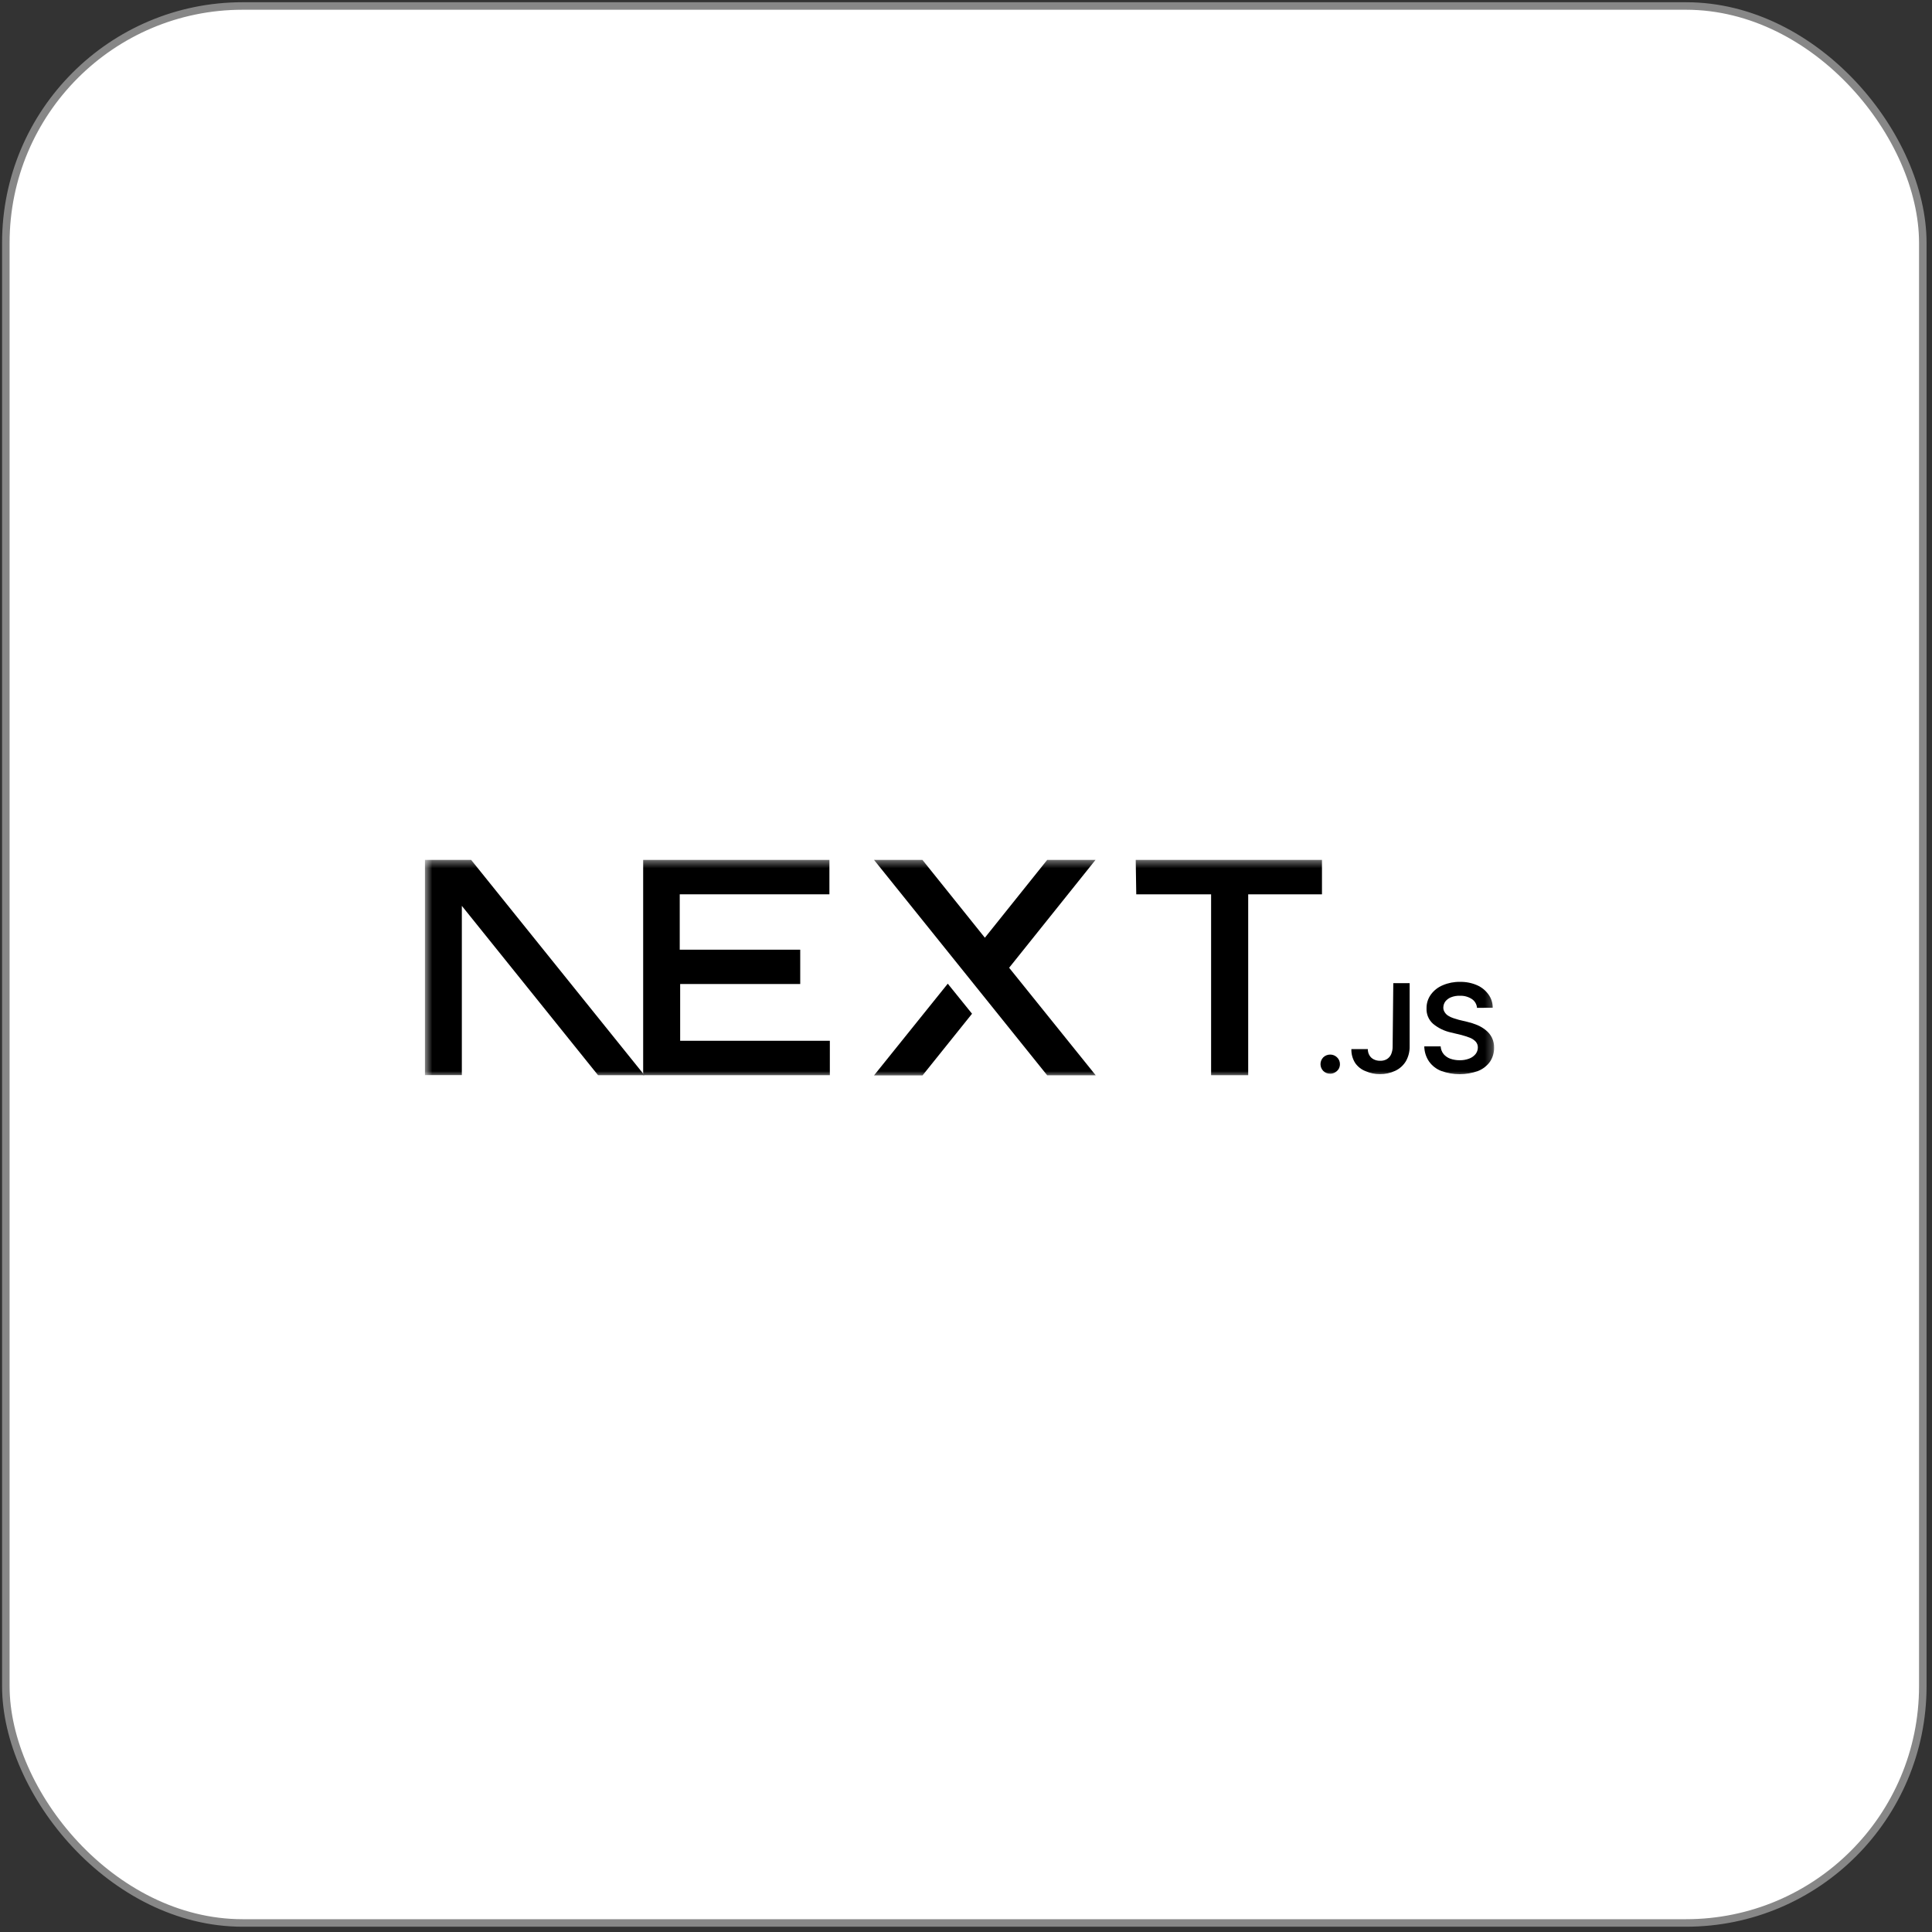 <svg width="257" height="257" viewBox="0 0 257 257" fill="none" xmlns="http://www.w3.org/2000/svg">
<rect x="0" y="0" width="257" height="257" fill="#333333" stroke="none"/>
<rect x="0.776" y="0.797" width="255" height="255" rx="31.5" fill="white"/>
<rect x="0.776" y="0.797" width="255" height="255" rx="31.5" stroke="#878787"/>
<mask id="mask0_303_17118" style="mask-type:luminance" maskUnits="userSpaceOnUse" x="56" y="114" width="143" height="30">
<path d="M198.75 114.384H56.528V143.255H198.75V114.384Z" fill="white"/>
</mask>
<g mask="url(#mask0_303_17118)">
<path d="M151.077 114.384H175.853V118.964H166.039V143.028H161.104V118.964H151.148L151.077 114.384Z" fill="black"/>
<path d="M110.331 114.384V118.964H90.42V126.331H106.448V130.896H90.477V138.448H110.388V143.028H85.556V118.964V114.384H110.331Z" fill="black"/>
<path d="M122.704 114.384H116.261L139.301 143.042H145.758L134.238 128.734L145.73 114.384H139.301L131.01 124.738L122.704 114.384Z" fill="black"/>
<path d="M129.303 134.85L126.075 130.853L116.261 143.056H122.718L129.303 134.85Z" fill="black"/>
<path fill-rule="evenodd" clip-rule="evenodd" d="M85.726 143.028L62.672 114.384H56.528V143.013H61.435V120.5L79.554 143.028H85.726Z" fill="black"/>
<path d="M176.948 142.829C176.776 142.833 176.606 142.803 176.447 142.74C176.288 142.676 176.144 142.58 176.023 142.459C175.788 142.217 175.656 141.893 175.656 141.556C175.656 141.218 175.788 140.894 176.023 140.653C176.271 140.412 176.603 140.279 176.948 140.283C177.116 140.281 177.283 140.313 177.44 140.377C177.596 140.44 177.738 140.534 177.858 140.653C177.98 140.768 178.077 140.907 178.143 141.061C178.209 141.215 178.243 141.381 178.242 141.549C178.245 141.778 178.186 142.004 178.071 142.203C177.948 142.391 177.782 142.546 177.588 142.658C177.395 142.774 177.173 142.833 176.948 142.829Z" fill="black"/>
<path d="M185.339 130.782H187.515V139.173C187.531 139.87 187.359 140.558 187.017 141.164C186.68 141.722 186.185 142.168 185.595 142.444C184.955 142.746 184.254 142.897 183.547 142.885C182.906 142.89 182.271 142.759 181.684 142.501C181.106 142.288 180.609 141.9 180.261 141.392C179.918 140.843 179.744 140.205 179.764 139.557H181.954C181.947 139.847 182.02 140.133 182.167 140.382C182.302 140.617 182.506 140.806 182.75 140.923C183.015 141.054 183.308 141.117 183.604 141.108C183.918 141.12 184.229 141.041 184.5 140.88C184.745 140.728 184.939 140.505 185.054 140.24C185.195 139.903 185.263 139.539 185.253 139.173L185.339 130.782Z" fill="black"/>
<path d="M196.475 134.068C196.458 133.83 196.386 133.6 196.265 133.395C196.144 133.19 195.977 133.016 195.778 132.887C195.308 132.586 194.757 132.437 194.199 132.46C193.796 132.445 193.394 132.513 193.019 132.66C192.724 132.776 192.464 132.967 192.265 133.214C192.097 133.446 192.002 133.724 191.995 134.011C191.986 134.238 192.051 134.462 192.18 134.651C192.297 134.842 192.458 135.003 192.649 135.12C192.859 135.25 193.083 135.355 193.317 135.433L194.057 135.66L195.195 135.931C195.647 136.036 196.089 136.179 196.517 136.357C196.926 136.531 197.309 136.761 197.655 137.04C197.988 137.306 198.26 137.641 198.452 138.021C198.661 138.44 198.763 138.904 198.75 139.372C198.759 140.029 198.571 140.673 198.21 141.221C197.812 141.776 197.264 142.205 196.631 142.459C195.042 143.037 193.3 143.037 191.71 142.459C191.057 142.206 190.493 141.765 190.089 141.193C189.688 140.6 189.47 139.903 189.463 139.188H191.639C191.66 139.567 191.8 139.93 192.037 140.226C192.279 140.503 192.587 140.713 192.933 140.837C193.332 140.972 193.75 141.04 194.171 141.036C194.598 141.045 195.022 140.972 195.422 140.823C195.754 140.703 196.049 140.497 196.276 140.226C196.476 139.976 196.587 139.665 196.588 139.344C196.594 139.057 196.493 138.778 196.304 138.562C196.091 138.34 195.835 138.166 195.55 138.05C195.178 137.905 194.798 137.782 194.412 137.68L192.99 137.339C192.123 137.149 191.313 136.754 190.629 136.187C190.34 135.93 190.111 135.611 189.961 135.254C189.811 134.897 189.743 134.511 189.762 134.124C189.752 133.466 189.956 132.822 190.345 132.29C190.751 131.738 191.302 131.309 191.938 131.052C192.656 130.746 193.432 130.595 194.213 130.612C194.99 130.594 195.761 130.744 196.475 131.052C197.082 131.318 197.607 131.74 197.996 132.276C198.372 132.792 198.572 133.415 198.565 134.053L196.475 134.068Z" fill="black"/>
</g>
</svg>
